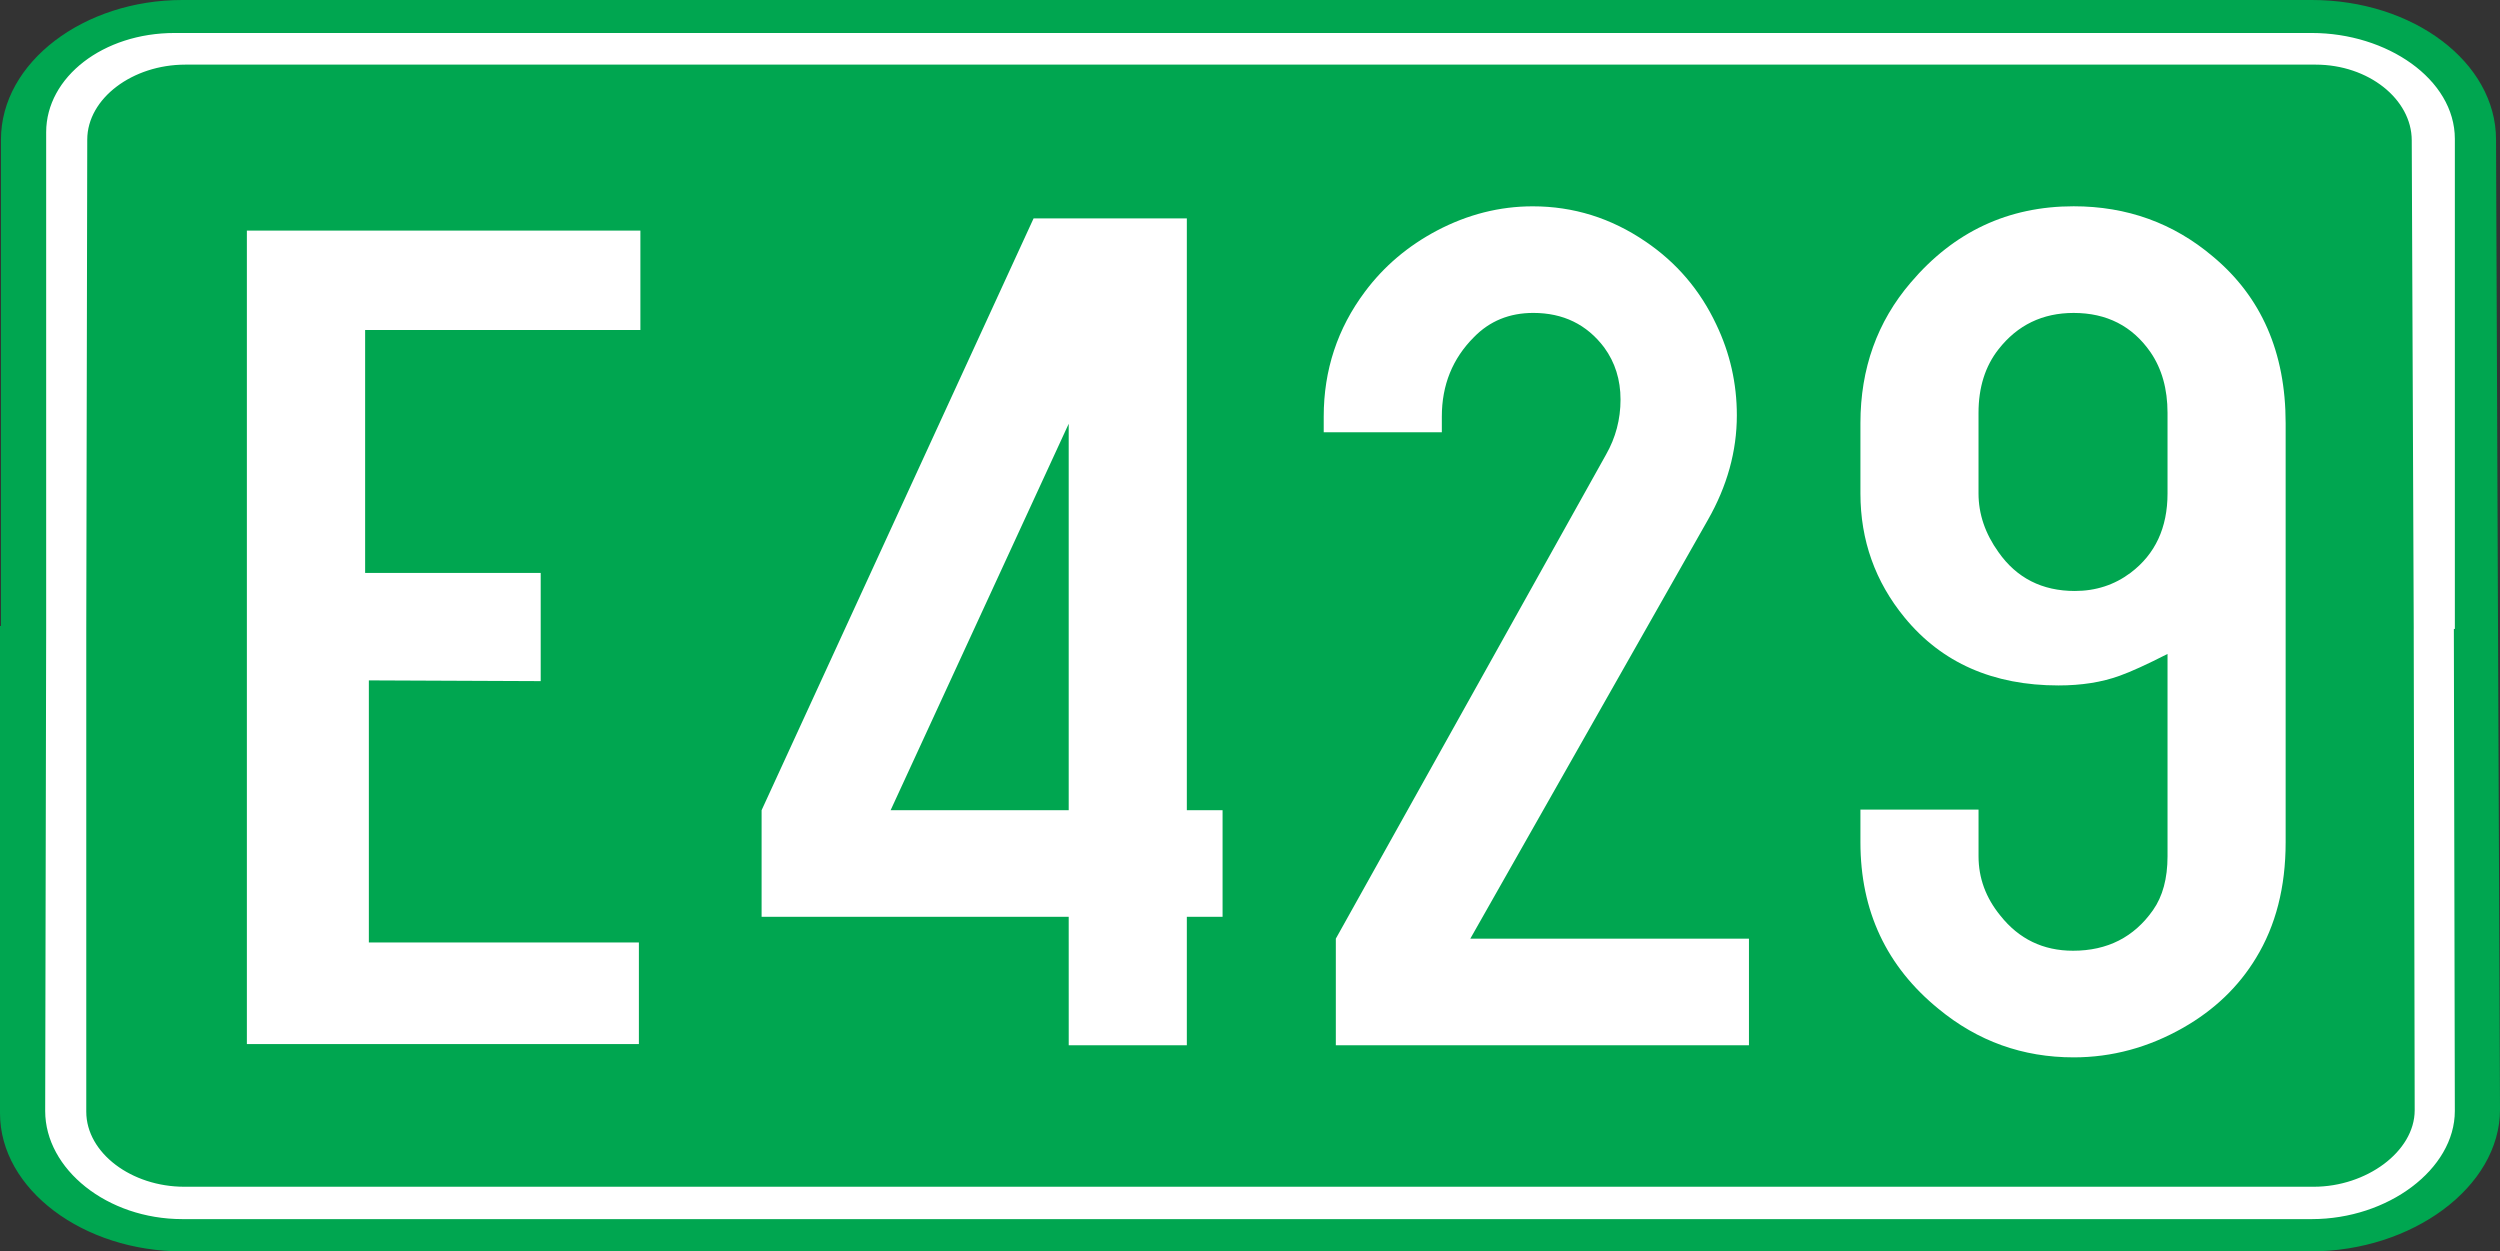 <?xml version="1.0" encoding="UTF-8" standalone="no"?>
<!-- Created with Inkscape (http://www.inkscape.org/) -->

<svg
   xmlns:svg="http://www.w3.org/2000/svg"
   xmlns="http://www.w3.org/2000/svg"
   version="1.1"
   width="135.019"
   height="67.584"
   viewBox="0 0 135.019 67.584"
   id="Calque_1"
   xml:space="preserve"><rect x="0" y="0" width="135.019" height="67.584" fill="#333333" stroke="none"/><defs
   id="defs4012" />
<path
   d="m 0.121,33.971 0,-26.43 c 0,-4.134 4.442,-7.472 9.729,-7.472 l 114.999,0 c 5.447,0 9.887,3.338 9.887,7.472 l 0.107,26.43 0.107,25.953 c 0,4.134 -4.706,7.591 -10.153,7.591 l -114.946,0 c -5.34,0 -9.782,-3.339 -9.782,-7.392 l 0,-26.311 0.053,0.159 z"
   id="path3980"
   style="fill:#00a650" />
<path
   d="m 0.121,33.971 0,-26.43 c 0,-4.134 4.442,-7.472 9.729,-7.472 l 114.999,0 c 5.447,0 9.887,3.338 9.887,7.472 l 0.107,26.43 0.107,25.953 c 0,4.134 -4.706,7.591 -10.153,7.591 l -114.946,0 c -5.34,0 -9.782,-3.339 -9.782,-7.392 l 0,-26.311 0.053,0.159 z"
   id="path3982"
   style="fill:none;stroke:#00a650;stroke-width:0.138;stroke-miterlimit:3.863" />
<path
   d="m 132.412,33.851 0.053,26.152 c 0,3.061 -3.541,5.724 -7.614,5.724 l -114.999,0 c -4.019,0 -7.297,-2.663 -7.297,-5.724 l 0.053,-25.992 0,-26.868 c 0,-2.902 3.014,-5.247 6.821,-5.247 l 115.423,0 c 4.019,0 7.614,2.464 7.614,5.605 l 0,26.35 -0.053,0 z"
   id="path3984"
   style="fill:#ffffff" />
<path
   d="m 132.412,33.851 0.053,26.152 c 0,3.061 -3.541,5.724 -7.614,5.724 l -114.999,0 c -4.019,0 -7.297,-2.663 -7.297,-5.724 l 0.053,-25.992 0,-26.868 c 0,-2.902 3.014,-5.247 6.821,-5.247 l 115.423,0 c 4.019,0 7.614,2.464 7.614,5.605 l 0,26.35 -0.053,0 z"
   id="path3986"
   style="fill:none;stroke:#ffffff;stroke-width:0.229;stroke-miterlimit:3.863" />
<path
   d="m 130.244,33.812 0.053,26.151 c 0,2.147 -2.539,4.016 -5.34,4.016 l -115.002,0 c -2.802,0 -5.181,-1.788 -5.181,-3.936 l 0,-26.072 0.053,-26.43 c 0,-2.146 2.379,-3.936 5.181,-3.936 l 115.054,0 c 2.802,0 5.076,1.828 5.076,3.976 l 0.107,26.231 z"
   id="path3988"
   style="fill:#00a650" />
<path
   d="m 130.244,33.812 0.053,26.151 c 0,2.147 -2.539,4.016 -5.34,4.016 l -115.002,0 c -2.802,0 -5.181,-1.788 -5.181,-3.936 l 0,-26.072 0.053,-26.43 c 0,-2.146 2.379,-3.936 5.181,-3.936 l 115.054,0 c 2.802,0 5.076,1.828 5.076,3.976 l 0.107,26.231 z"
   id="path3990"
   style="fill:none;stroke:#00a650;stroke-width:0.229;stroke-miterlimit:3.863" />

<g
   transform="translate(4.695,0.605)"
   id="g4104"
   style="fill:#ffffff"><polygon
     points="8.698,11.908 29.831,11.908 29.831,17.156 14.965,17.156 14.965,30.396 24.447,30.396 24.447,36.121 15.166,36.081 15.166,50.354 29.75,50.354 29.75,55.721 8.698,55.721 "
     id="polygon3992"
     style="fill:#ffffff" /><polygon
     points="8.698,11.908 29.831,11.908 29.831,17.156 14.965,17.156 14.965,30.396 24.447,30.396 24.447,36.121 15.166,36.081 15.166,50.354 29.75,50.354 29.75,55.721 8.698,55.721 "
     id="polygon3994"
     style="fill:#ffffff;stroke:#ffffff;stroke-width:0.12;stroke-miterlimit:3.863" /></g>





<polygon
   points="56.269,23.555 56.269,42.401 46.866,42.401 "
   transform="matrix(1.316,0,0,1,-0.01,0.009)"
   id="polygon4006"
   style="fill:#00a650" />
<polygon
   points="56.269,23.555 56.269,42.401 46.866,42.401 "
   transform="matrix(1.316,0,0,1,-0.01,0.009)"
   id="polygon4008"
   style="fill:none;stroke:#00a650;stroke-width:0.12;stroke-miterlimit:3.863" />
<g
   id="text4061"
   style="font-size:12px;font-style:normal;font-variant:normal;font-weight:normal;font-stretch:normal;text-align:start;line-height:100%;writing-mode:lr-tb;text-anchor:start;fill:#ffffff;fill-opacity:1;stroke:none;font-family:Drogowskaz;-inkscape-font-specification:Drogowskaz"><path
     d="m 57.718,49.516 -16.586,0 0,-5.758 14.689,-31.962 8.277,0 0,31.962 1.93,0 0,5.758 -1.93,0 0,6.936 -6.379,0 z m 0,-5.758 0,-20.872 -9.618,20.872 z"
     id="path4208"
     style="font-size:67px;fill:#ffffff;font-family:Snv Becker Reg Cond;-inkscape-font-specification:Snv Becker Reg Cond" /><path
     d="m 79.408,50.694 15.049,0 0,5.758 -22.312,0 0,-5.758 14.591,-26.139 c 0.523,-0.916 0.785,-1.908 0.785,-2.977 -1.9e-5,-1.069 -0.294,-2.006 -0.883,-2.813 -0.938,-1.243 -2.214,-1.865 -3.828,-1.865 -1.287,3.9e-5 -2.355,0.436 -3.206,1.309 -1.156,1.156 -1.734,2.585 -1.734,4.286 l 0,0.851 -6.379,0 0,-0.851 c -2e-6,-2.508 0.742,-4.755 2.225,-6.739 1.025,-1.374 2.323,-2.475 3.893,-3.304 1.658,-0.872 3.381,-1.309 5.169,-1.309 2.203,4.6e-5 4.231,0.633 6.085,1.897 1.679,1.134 2.955,2.628 3.828,4.482 0.742,1.549 1.112,3.184 1.112,4.907 -2.5e-5,1.941 -0.523,3.828 -1.57,5.66 z"
     id="path4210"
     style="font-size:67px;fill:#ffffff;font-family:Snv Becker Reg Cond;-inkscape-font-specification:Snv Becker Reg Cond" /><path
     d="m 117.063,35.318 c -1.112,0.567 -1.974,0.96 -2.584,1.178 -0.96,0.349 -2.061,0.523 -3.304,0.523 -3.533,1.9e-5 -6.303,-1.221 -8.31,-3.664 -1.592,-1.941 -2.388,-4.177 -2.388,-6.707 l 0,-3.795 c 0,-2.944 0.905,-5.474 2.715,-7.59 2.334,-2.748 5.267,-4.122 8.8,-4.122 2.879,4.6e-5 5.387,0.905 7.524,2.715 2.617,2.181 3.926,5.18 3.926,8.997 l 0,22.639 c -3e-5,2.421 -0.534,4.504 -1.603,6.249 -0.938,1.549 -2.246,2.803 -3.926,3.762 -1.876,1.069 -3.849,1.603 -5.921,1.603 -2.748,-1e-6 -5.18,-0.872 -7.295,-2.617 -2.813,-2.29 -4.22,-5.289 -4.22,-8.997 l 0,-1.767 6.379,0 0,2.519 c -1e-5,1.178 0.393,2.246 1.178,3.206 1.003,1.265 2.312,1.897 3.926,1.897 1.854,5e-6 3.293,-0.731 4.318,-2.192 0.523,-0.742 0.785,-1.712 0.785,-2.912 z m 0,-8.669 0,-4.351 c -2e-5,-1.287 -0.305,-2.377 -0.916,-3.271 -0.981,-1.418 -2.366,-2.126 -4.155,-2.126 -1.679,3.9e-5 -3.032,0.654 -4.057,1.963 -0.72,0.916 -1.08,2.061 -1.08,3.435 l 0,4.351 c -1e-5,1.112 0.36,2.17 1.08,3.173 0.981,1.396 2.355,2.094 4.122,2.094 1.134,2.5e-5 2.137,-0.327 3.01,-0.981 1.33,-1.003 1.996,-2.432 1.996,-4.286 z"
     id="path4212"
     style="font-size:67px;fill:#ffffff;font-family:Snv Becker Reg Cond;-inkscape-font-specification:Snv Becker Reg Cond" /></g></svg>